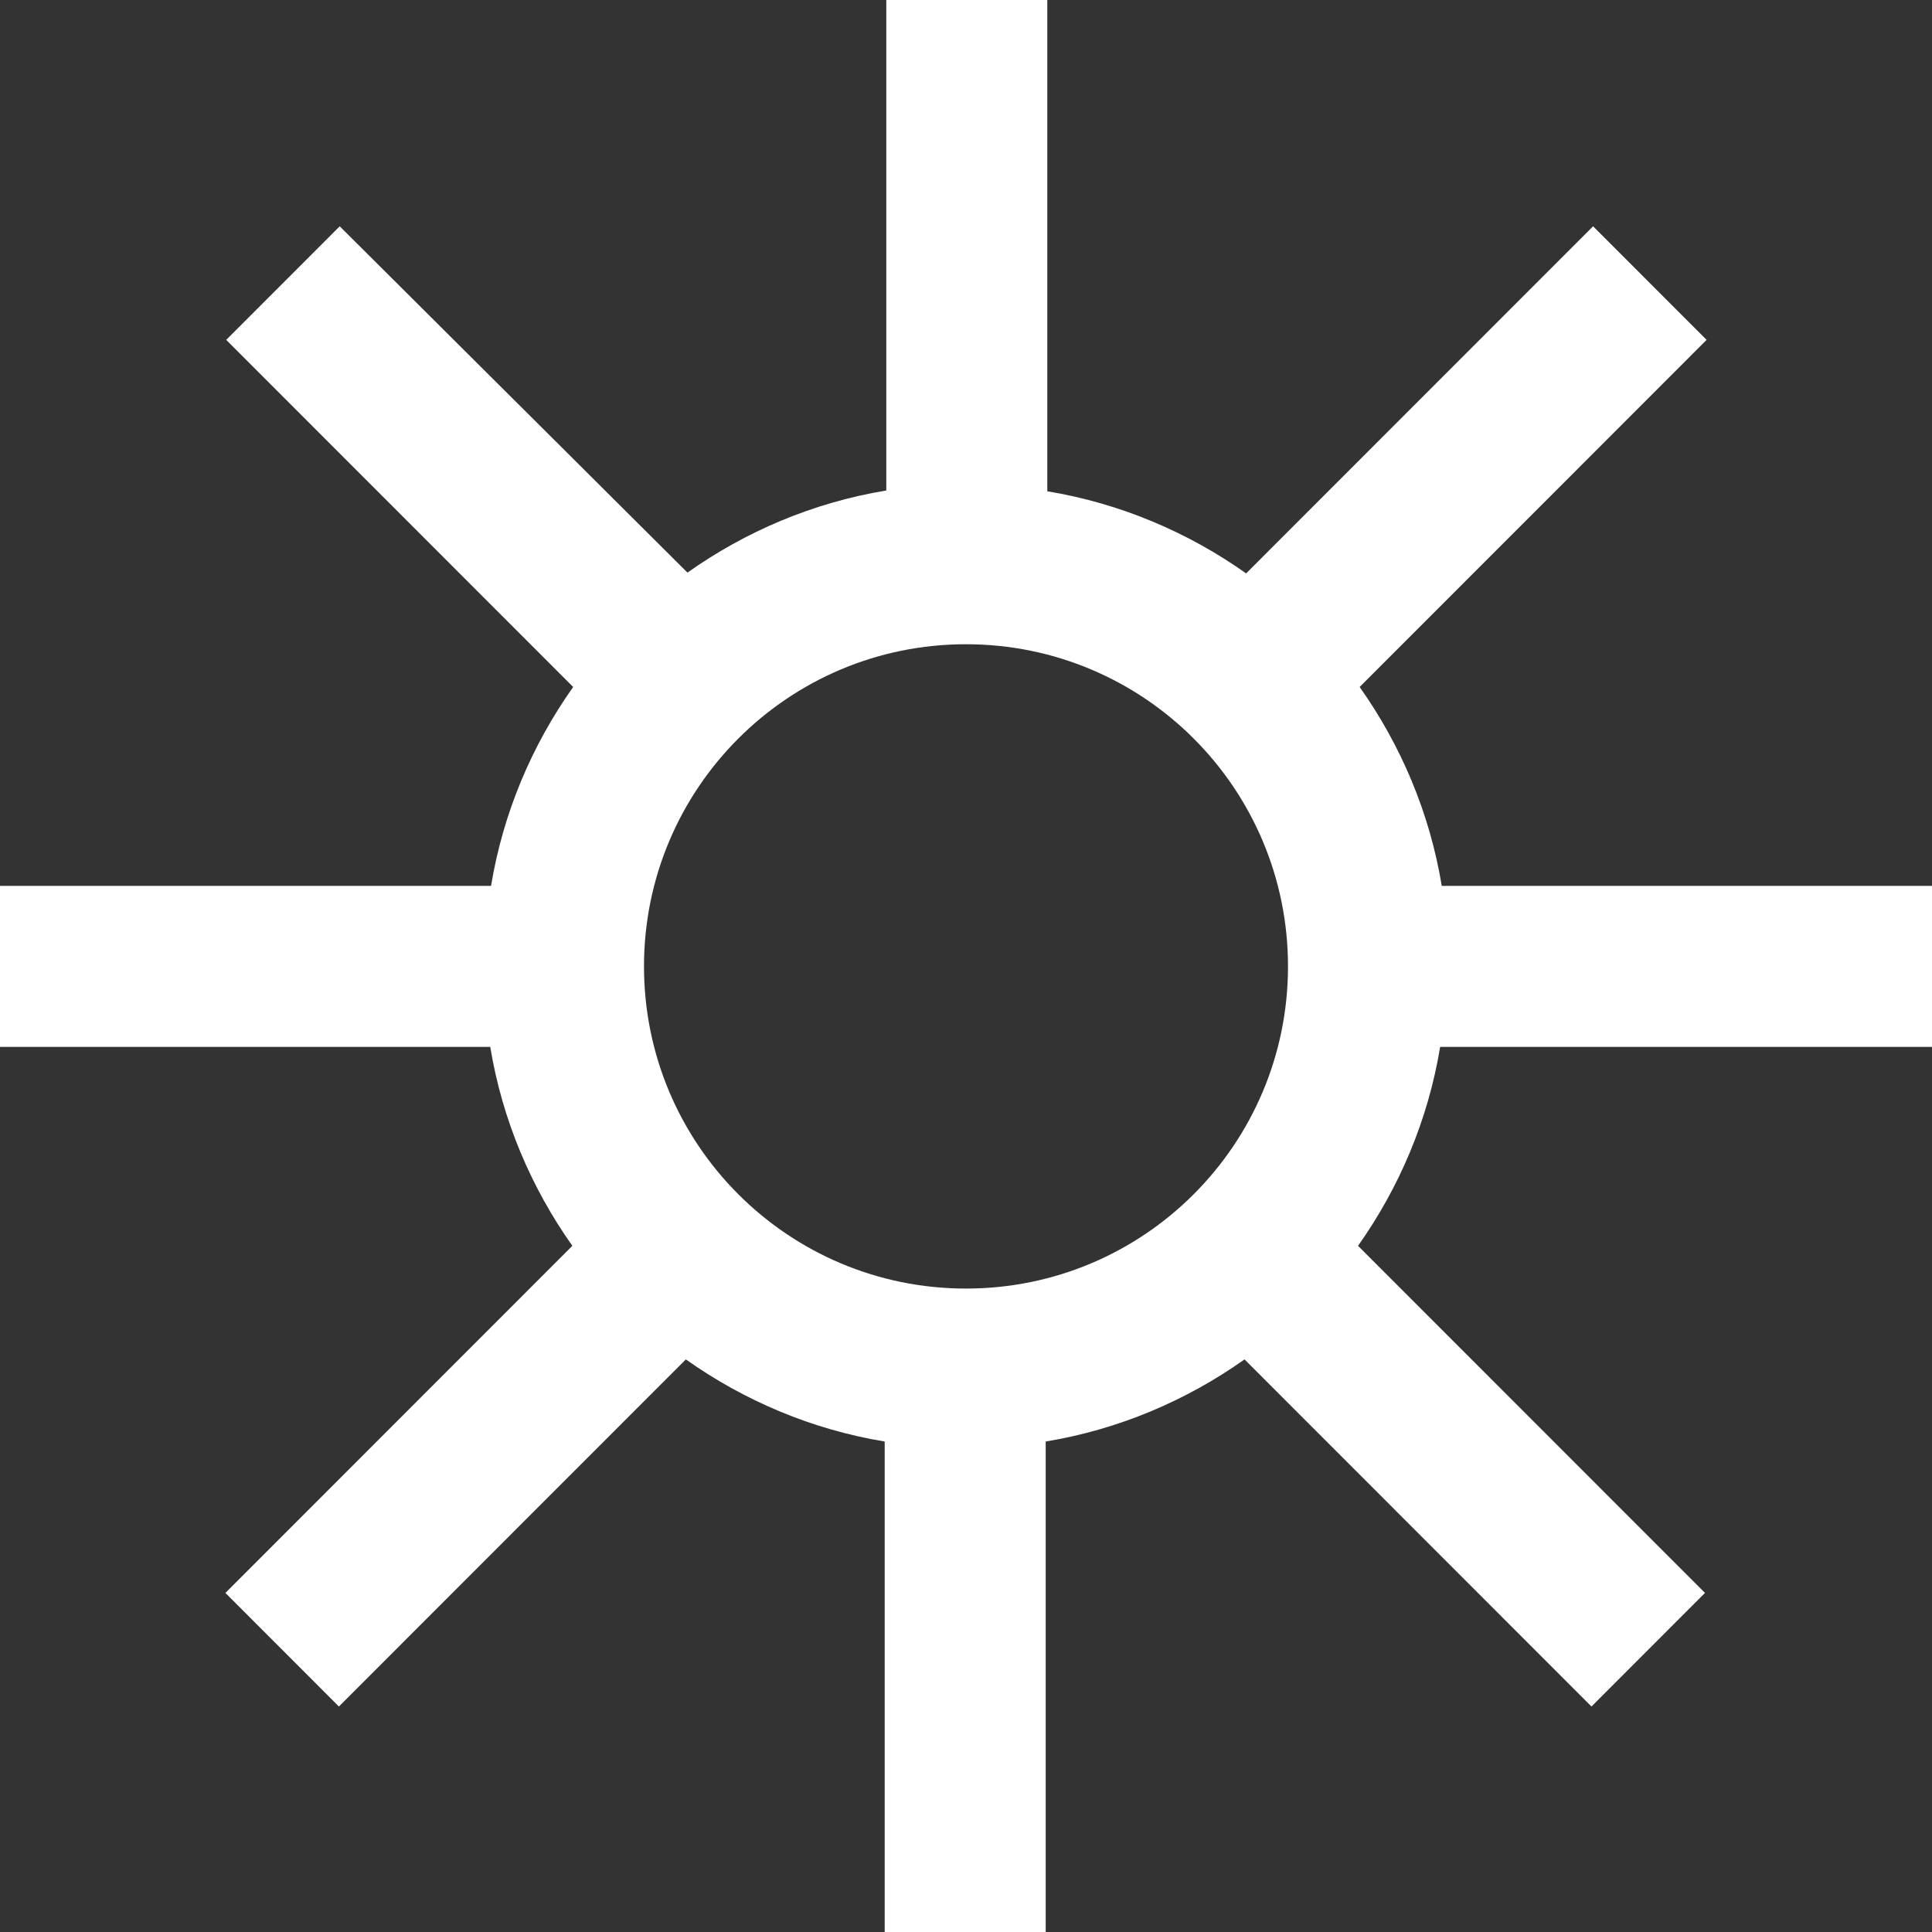 <svg width="24" height="24" viewBox="0 0 24 24" fill="none" xmlns="http://www.w3.org/2000/svg">
<rect x="0" y="0" width="24" height="24" fill="#333333" stroke="none"/>
<g clip-path="url(#clip0_393_95)">
<path d="M24 13.005V11.005H17.91C17.76 10.094 17.4 9.254 16.89 8.534L21.2 4.222L19.79 2.811L15.48 7.123C14.76 6.613 13.92 6.253 13.01 6.103V0H11.01V6.093C10.1 6.243 9.26 6.603 8.54 7.113L4.22 2.811L2.81 4.222L7.12 8.534C6.61 9.254 6.25 10.094 6.1 11.005H0V13.005H6.09C6.24 13.916 6.6 14.756 7.11 15.476L2.8 19.788L4.21 21.199L8.52 16.887C9.24 17.397 10.08 17.757 10.99 17.907V24H12.99V17.907C13.9 17.757 14.74 17.397 15.46 16.887L19.77 21.199L21.18 19.788L16.87 15.476C17.38 14.756 17.74 13.916 17.89 13.005H23.98H24ZM12 16.007C9.79 16.007 8 14.216 8 12.005C8 9.794 9.79 8.003 12 8.003C14.21 8.003 16 9.794 16 12.005C16 14.216 14.21 16.007 12 16.007Z" fill="white"/>
</g>
<defs>
<clipPath id="clip0_393_95">
<rect width="24" height="24" fill="white"/>
</clipPath>
</defs>
</svg>
